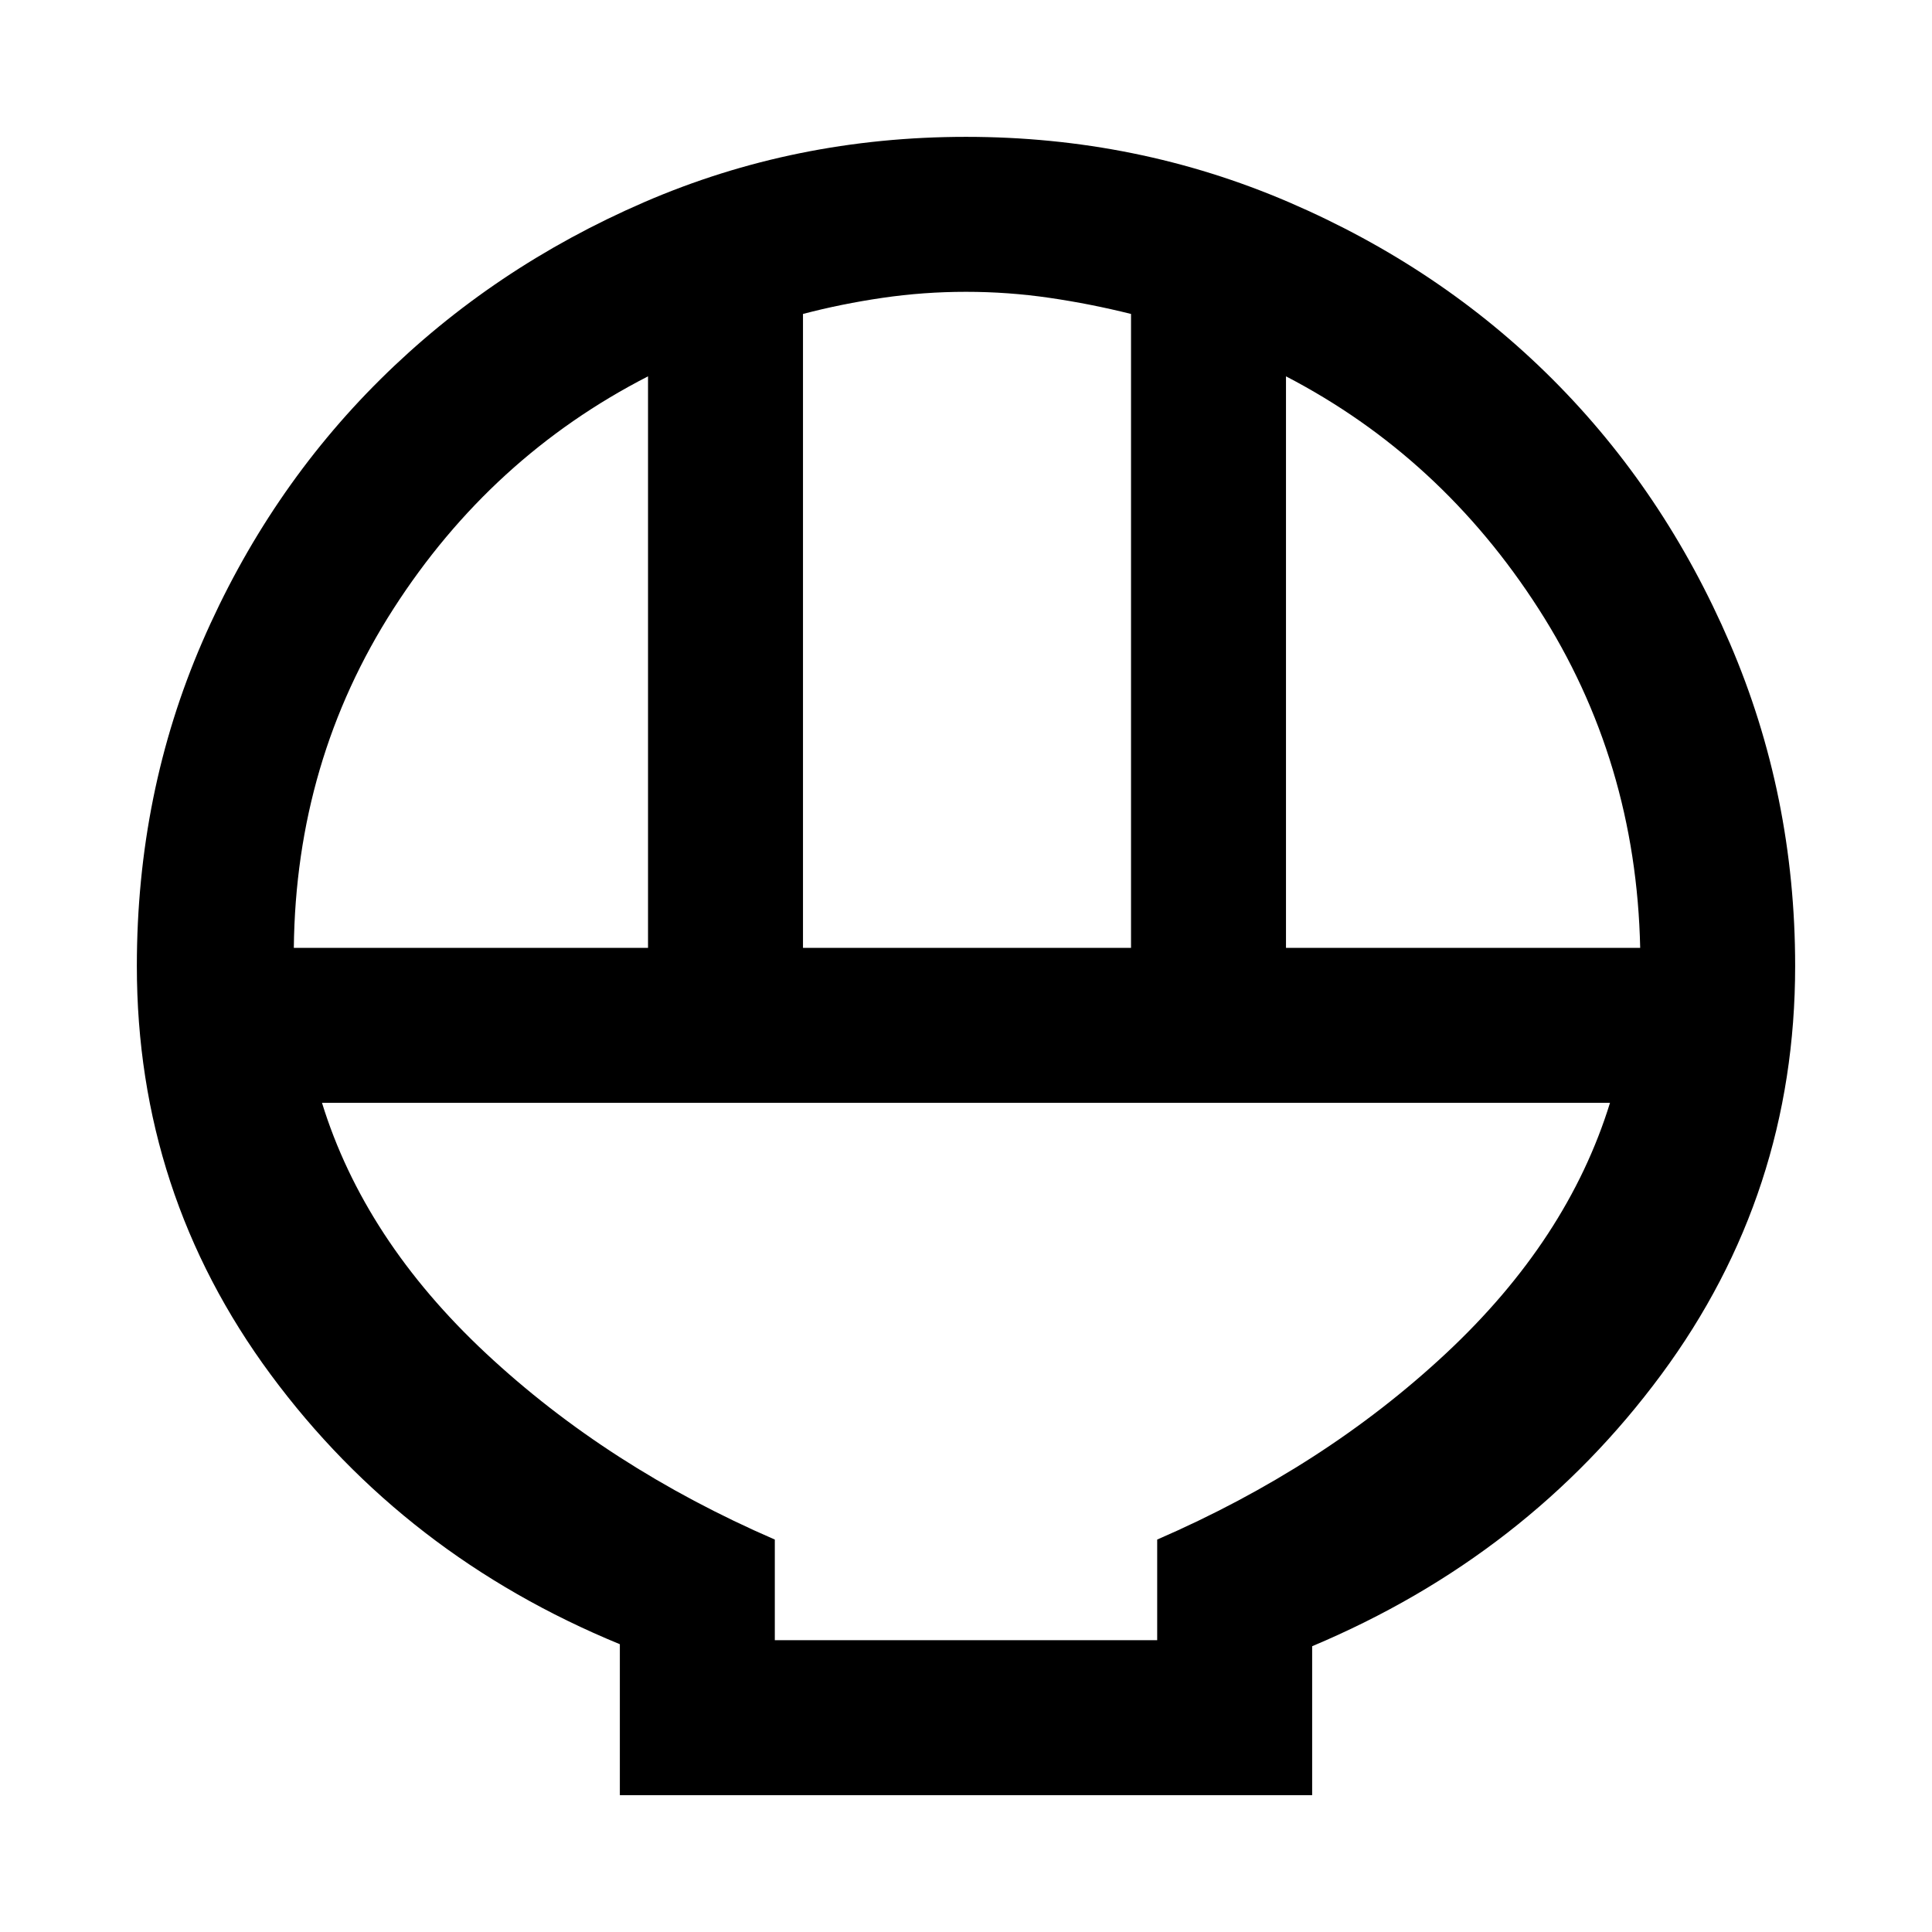 <svg xmlns="http://www.w3.org/2000/svg" height="48" width="48"><path d="M15.4 44.6V40.85Q10.05 38.65 6.725 34.15Q3.4 29.65 3.4 24Q3.4 19.7 5.025 15.95Q6.65 12.2 9.45 9.425Q12.25 6.65 16 5.025Q19.75 3.4 24 3.4Q28.25 3.4 32.025 5.025Q35.8 6.65 38.575 9.425Q41.35 12.2 42.975 15.975Q44.6 19.75 44.6 24Q44.6 29.65 41.275 34.15Q37.95 38.65 32.6 40.9V44.6ZM19.95 23.55H28.1V7.8Q27.1 7.55 26.075 7.4Q25.05 7.25 24 7.25Q22.95 7.25 21.925 7.4Q20.9 7.55 19.95 7.8ZM7.3 23.55H16.1V9.35Q12.2 11.35 9.775 15.125Q7.35 18.9 7.3 23.55ZM31.95 23.55H40.75Q40.65 18.9 38.225 15.125Q35.8 11.35 31.95 9.35ZM19.25 40.75H28.75V38.25Q32.9 36.45 35.925 33.625Q38.95 30.8 40 27.4H8Q9.05 30.8 12.075 33.625Q15.1 36.45 19.25 38.25ZM28.75 40.75H19.25Q19.25 40.75 19.25 40.75Q19.25 40.75 19.25 40.75H28.75Q28.75 40.75 28.75 40.75Q28.75 40.75 28.75 40.75Z"/></svg>